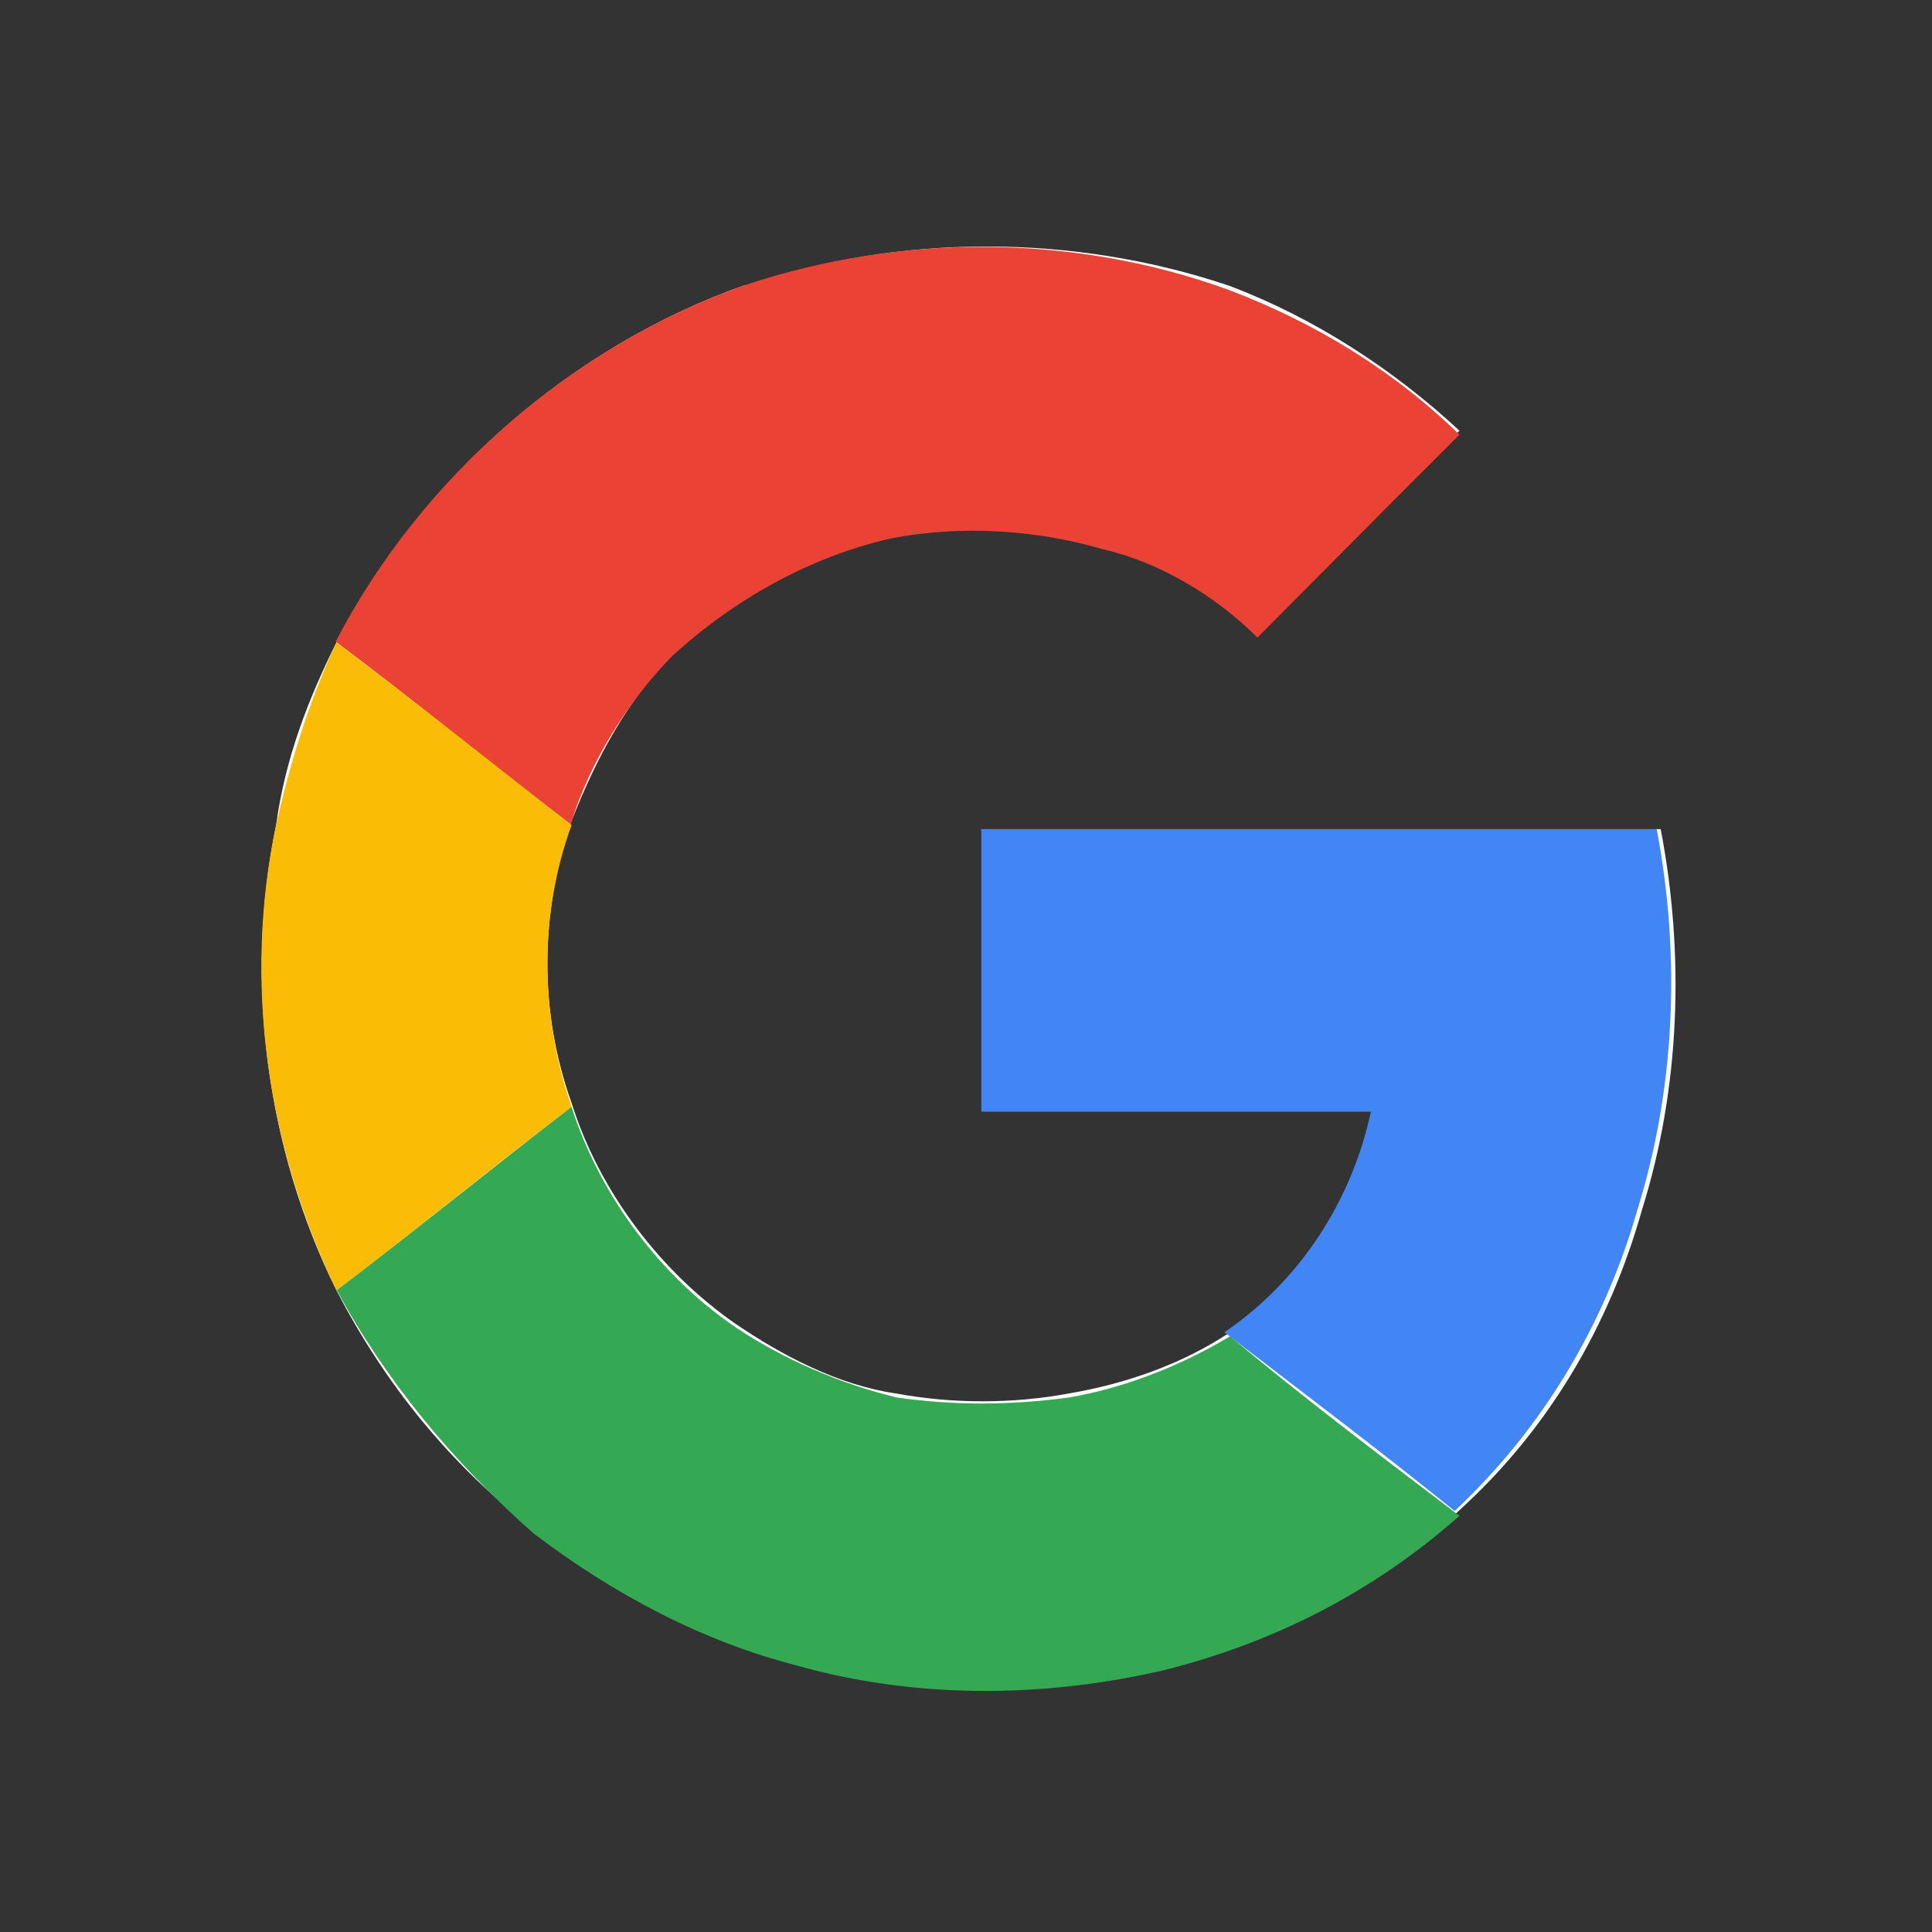 <svg xmlns="http://www.w3.org/2000/svg" width="24" height="24" viewBox="0 0 24 24"><rect x="0" y="0" width="24" height="24" fill="#333333" stroke="none"/><g fill="none" fill-rule="evenodd"><path fill="#FFF" d="M9.26 3.54c-2.16.76-4.03 2.4-5.08 4.44-.35.7-.64 1.45-.75 2.27-.4 1.93-.12 4.03.75 5.78.6 1.16 1.4 2.15 2.45 2.97.94.76 2.05 1.34 3.27 1.63 1.52.4 3.1.4 4.55.06 1.34-.3 2.63-.94 3.68-1.93 1.1-1 1.86-2.28 2.27-3.74.47-1.5.53-3.15.23-4.72h-8.4v3.5h4.85c-.18 1.12-.88 2.17-1.8 2.75-.6.4-1.3.64-2 .76-.7.13-1.45.13-2.15 0-.7-.1-1.4-.46-2-.87-.92-.64-1.68-1.63-2.03-2.74-.4-1.12-.4-2.34 0-3.5.3-.77.7-1.52 1.28-2.1.7-.77 1.64-1.3 2.7-1.47.86-.17 1.74-.17 2.6.12.7.23 1.4.64 1.94 1.1l1.63-1.62c.3-.3.58-.6.88-.88-.82-.76-1.8-1.4-2.86-1.8-1.93-.65-4.1-.65-6 0z"/><path fill="#EA4335" d="M9.26 3.54c1.92-.64 4.08-.64 6 .06 1.06.4 2.05 1 2.87 1.8l-.88.88-1.63 1.64c-.53-.53-1.23-.94-1.93-1.1-.82-.24-1.76-.3-2.63-.13-1 .23-1.93.75-2.7 1.45-.57.58-1.04 1.34-1.27 2.1-1-.76-1.92-1.52-2.92-2.27C5.23 5.93 7.1 4.3 9.26 3.54z"/><path fill="#FBBC05" d="M3.43 10.25c.17-.76.4-1.52.75-2.27 1 .75 1.93 1.5 2.92 2.27-.4 1.1-.4 2.33 0 3.5-1 .76-1.92 1.52-2.92 2.28-.87-1.8-1.16-3.85-.75-5.78z"/><path fill="#4285F4" d="M12.18 10.3h8.4c.3 1.58.23 3.22-.24 4.73-.4 1.4-1.16 2.7-2.27 3.74-.94-.76-1.87-1.46-2.86-2.22.94-.64 1.58-1.63 1.82-2.74h-4.84v-3.5z"/><path fill="#34A853" d="M4.18 16.03c1-.76 1.93-1.52 2.92-2.28.35 1.1 1.1 2.1 2.04 2.74.6.4 1.3.7 2 .87.7.1 1.4.1 2.14 0 .7-.12 1.4-.4 2-.76.92.77 1.85 1.47 2.85 2.23-1.05.93-2.28 1.57-3.68 1.92-1.52.35-3.1.35-4.55-.06-1.17-.3-2.27-.88-3.27-1.64-1-.88-1.86-1.93-2.45-3.03z"/></g></svg>